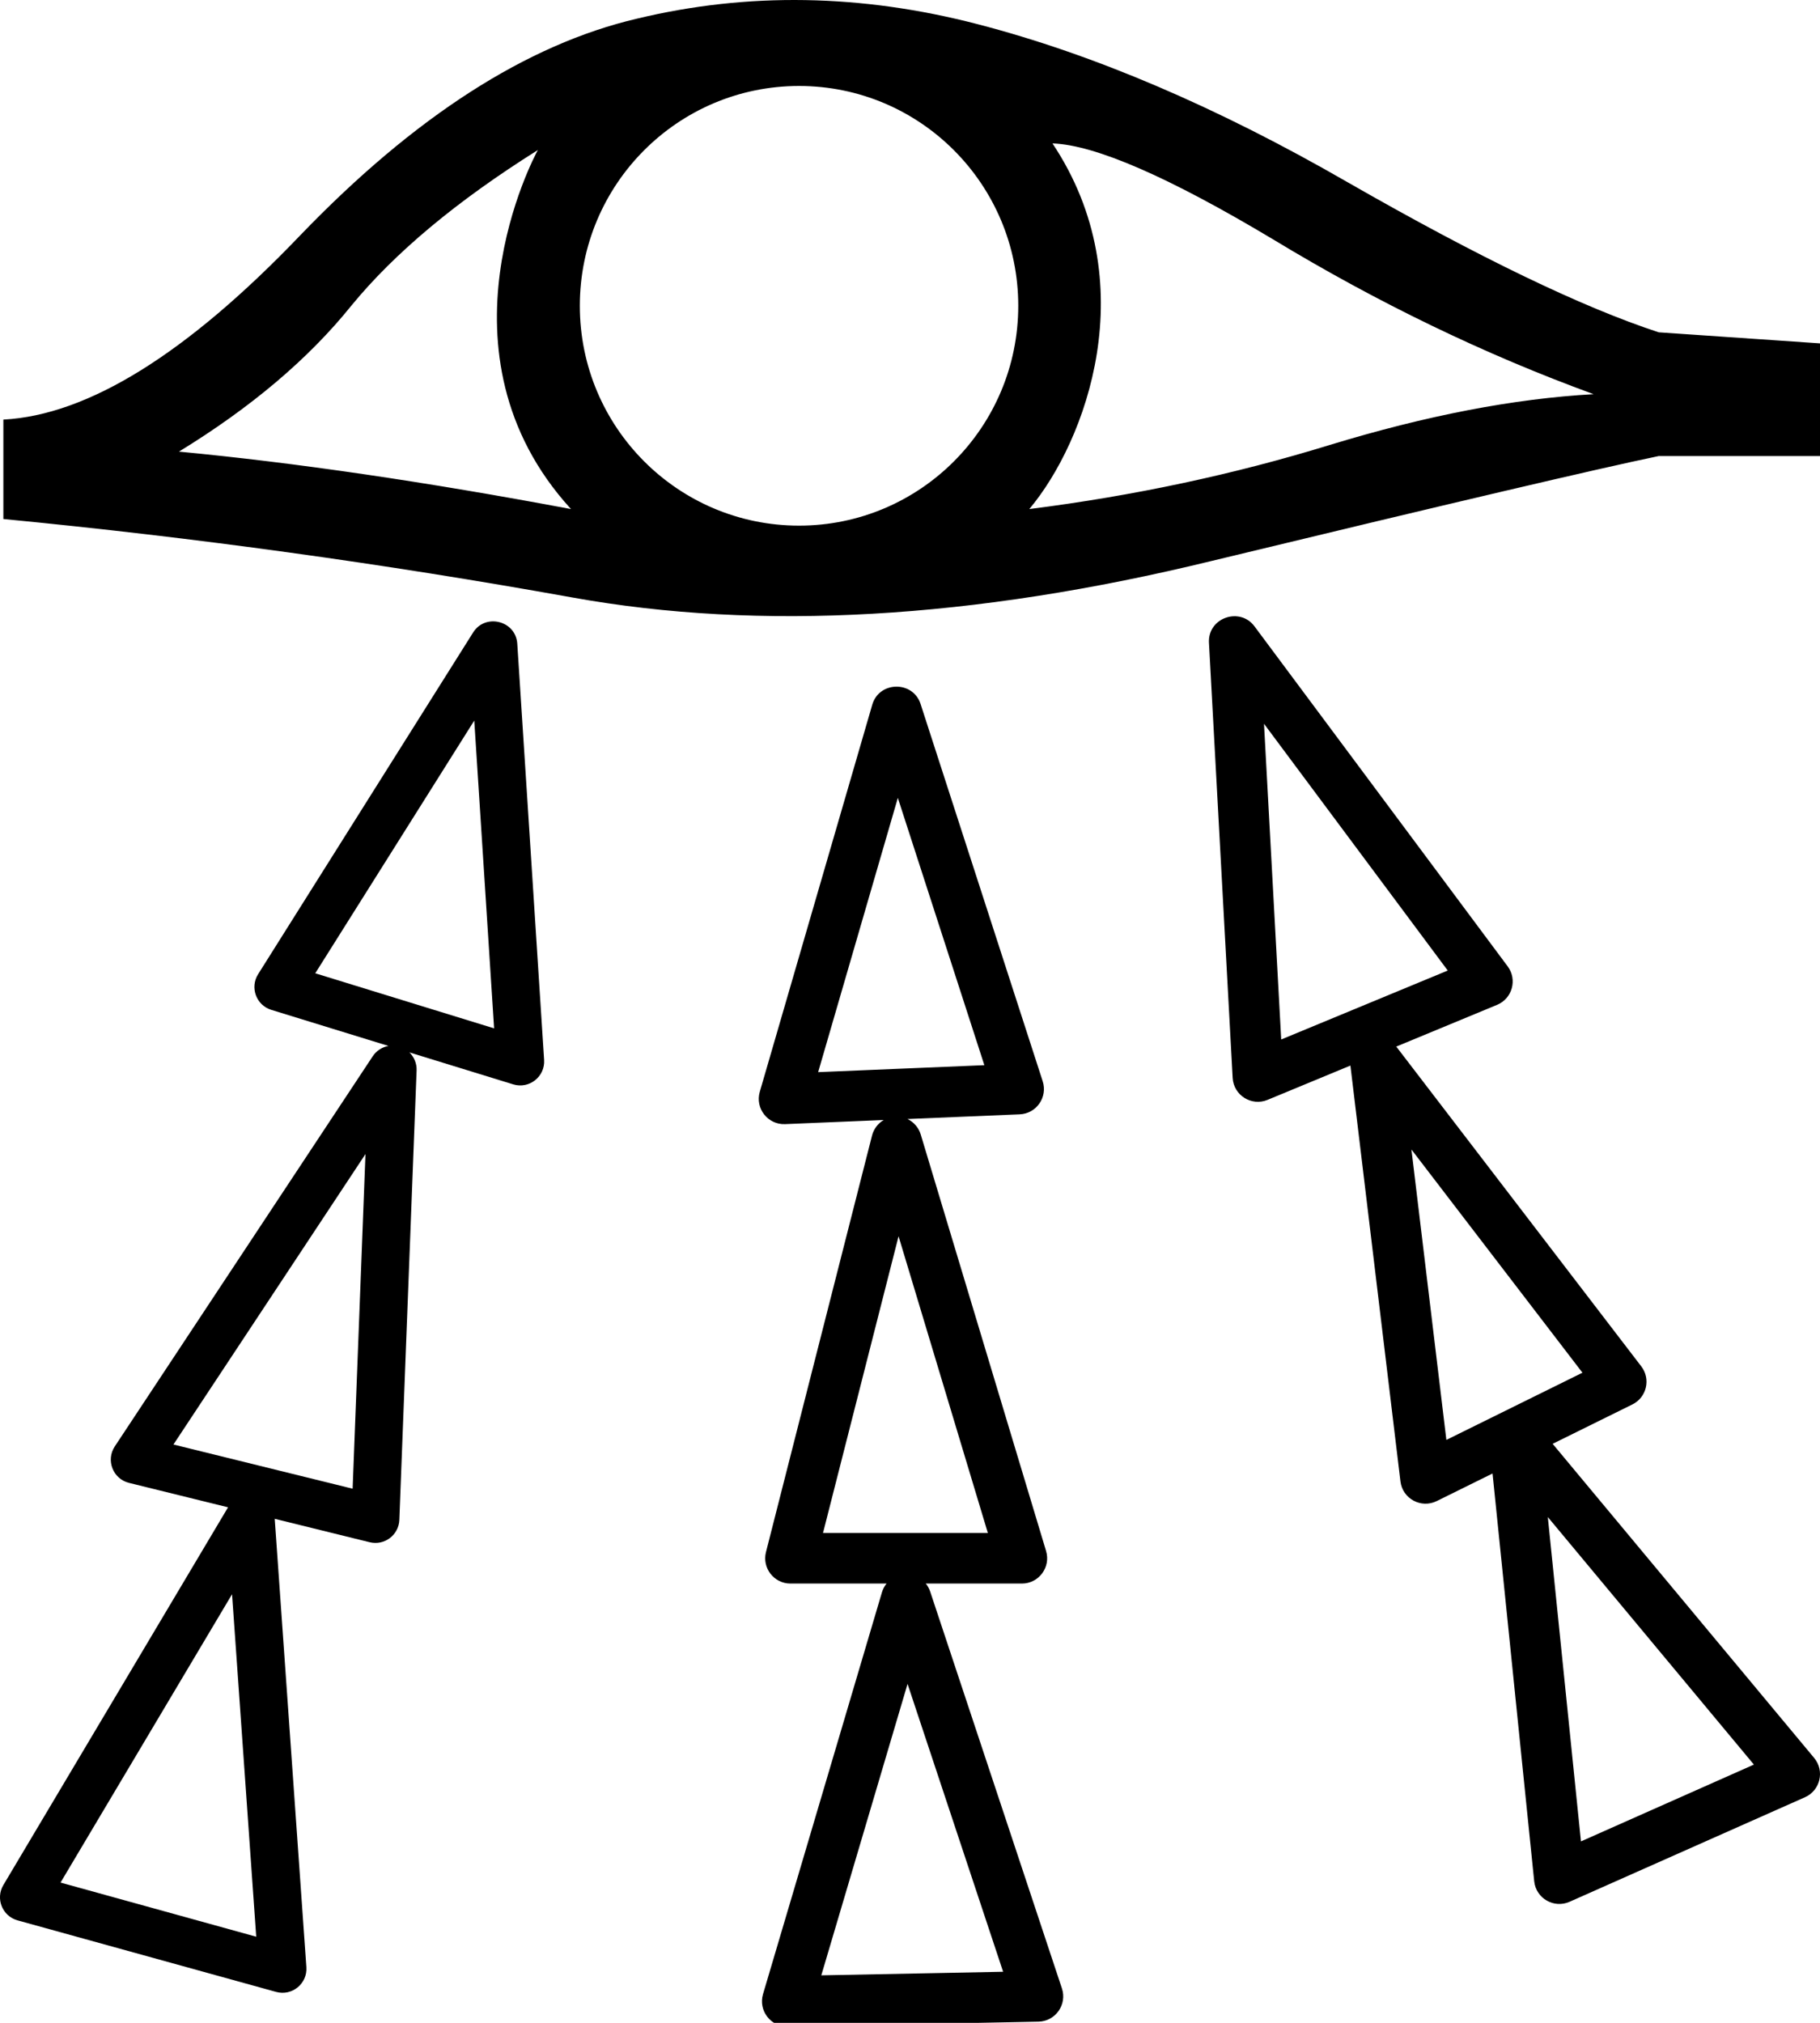 <?xml version="1.0" encoding="UTF-8" standalone="no"?>
<svg
   width="900"
   height="1000"
   version="1.1"
   id="svg1"
   sodipodi:docname="13989.svg"
   inkscape:version="1.4.2 (f4327f4, 2025-05-13)"
   xmlns:inkscape="http://www.inkscape.org/namespaces/inkscape"
   xmlns:sodipodi="http://sodipodi.sourceforge.net/DTD/sodipodi-0.dtd"
   xmlns="http://www.w3.org/2000/svg"
   xmlns:svg="http://www.w3.org/2000/svg">
  <defs
     id="defs1" />
  <sodipodi:namedview
     id="namedview1"
     pagecolor="#ffffff"
     bordercolor="#666666"
     borderopacity="1.0"
     inkscape:showpageshadow="2"
     inkscape:pageopacity="0.0"
     inkscape:pagecheckerboard="0"
     inkscape:deskcolor="#d1d1d1"
     inkscape:zoom="0.3775"
     inkscape:cx="425.16556"
     inkscape:cy="711.25828"
     inkscape:window-width="1680"
     inkscape:window-height="998"
     inkscape:window-x="-8"
     inkscape:window-y="-8"
     inkscape:window-maximized="1"
     inkscape:current-layer="svg1"
     showguides="true">
    <sodipodi:guide
       position="900,0"
       orientation="0,-1"
       id="guide4"
       inkscape:locked="false" />
  </sodipodi:namedview>
  <path
     id="path2"
     style="baseline-shift:baseline;display:inline;overflow:visible;opacity:1;vector-effect:none;fill:#000000;stroke-linecap:round;stroke-linejoin:round;enable-background:accumulate;stop-color:#000000;stop-opacity:1"
     d="M 398.133,0.045 C 370.1,-0.41 342.43,2.638 315.125,9.191 260.515,21.934 204.995,57.612 148.564,116.227 92.498,174.841 43.532,205.241 1.664,207.426 v 49.15 c 94.294,9.102 188.041,22.026 281.242,38.773 92.837,16.747 198.233,10.74 316.191,-18.021 117.594,-28.397 191.318,-45.692 221.172,-51.881 H 900 v -55.701 l -79.73,-5.461 C 782.407,151.907 731.072,127.149 666.268,90.014 601.828,52.879 540.847,26.849 483.324,11.922 454.563,4.458 426.166,0.5 398.133,0.045 Z m -3.004,42.459 c 59.869,-6.7e-4 108.402,48.654 108.402,108.674 -1.9e-4,60.019 -48.534,108.674 -108.402,108.674 -59.868,-4.1e-4 -108.4,-48.655 -108.4,-108.674 2e-4,-60.019 48.533,-108.673 108.4,-108.674 z m 125.33,28.396 c 21.116,0.728 57.523,16.566 109.221,47.512 51.698,31.31 104.487,56.793 158.369,76.453 -39.319,2.184 -82.825,10.558 -130.518,25.121 -47.329,14.563 -96.841,25.121 -148.539,31.674 27.99,-33.322 57.356,-111.926 11.467,-180.76 z m -254.482,3.277 c -1.457,2.568 -54.089,100.404 16.383,177.482 -71.721,-13.47 -136.343,-22.935 -193.865,-28.396 35.679,-21.844 64.075,-45.873 85.191,-72.086 21.48,-26.213 52.244,-51.879 92.291,-77 z m 331.861,243.592 11.717,215.084 c 0.47,8.604 9.3,14.163 17.262,10.869 l 40.967,-16.953 24.744,205.576 c 1.031,8.56 10.214,13.531 17.945,9.715 l 27.596,-13.625 20.602,201.561 c 0.865,8.457 9.737,13.603 17.508,10.154 l 116.395,-51.678 c 7.581,-3.367 9.841,-13.049 4.533,-19.424 L 767.789,713.762 807.234,694.285 c 7.063,-3.488 9.18,-12.56 4.389,-18.812 L 690.465,517.383 740.314,496.752 c 7.526,-3.116 10.108,-12.482 5.244,-19.016 L 620.346,309.623 c -7.252,-9.737 -23.183,-4.24 -22.508,8.146 z M 233.965,312.66 127.631,481.611 c -4.148,6.593 -0.909,15.326 6.535,17.619 l 57.92,17.832 c -3.183,0.573 -5.993,2.422 -7.777,5.119 L 56.76,715.049 c -4.513,6.827 -0.904,16.064 7.041,18.023 L 112.77,745.145 1.664,931.881 c -3.992,6.711 -0.508,15.38 7.018,17.463 L 136.537,984.711 c 7.876,2.178 15.538,-4.09 14.965,-12.242 l -15.65,-221.635 46.961,11.576 c 7.28,1.793 14.373,-3.547 14.662,-11.039 l 8.539,-222.205 c 0.127,-3.336 -1.161,-6.57 -3.545,-8.906 l 51.303,15.795 c 7.92,2.437 15.829,-3.807 15.297,-12.076 l -13.271,-205.775 c -0.734,-11.382 -15.775,-15.167 -21.832,-5.543 z m 197.371,35.721 -55.621,191.357 c -2.384,8.207 3.985,16.333 12.523,15.979 l 48.766,-2.035 c -2.873,1.689 -4.953,4.456 -5.777,7.686 L 378.783,767.258 c -2.012,7.903 3.958,15.585 12.113,15.586 h 47.508 c -1.039,1.279 -1.815,2.75 -2.283,4.33 l -58.801,198.625 c -2.398,8.108 3.777,16.209 12.23,16.045 l 123.957,-2.422 c 8.422,-0.165 14.273,-8.443 11.619,-16.438 L 459.971,786.781 c -0.476,-1.432 -1.208,-2.766 -2.16,-3.938 h 47.508 c 8.378,-0.002 14.383,-8.081 11.969,-16.104 L 455.309,560.85 c -1.012,-3.36 -3.389,-6.139 -6.551,-7.66 l 55.492,-2.316 c 8.261,-0.346 13.917,-8.473 11.371,-16.34 L 455.23,348.02 c -3.761,-11.615 -20.487,-11.361 -23.895,0.361 z m -196.812,7.84 9.812,152.158 -88.439,-27.23 z m 390.531,1.58 90.863,121.992 -82.359,34.084 z m -181.072,36.637 42.785,132.143 -82.191,3.432 z m 253.975,173.82 84.568,110.346 -67.287,33.221 z M 180.73,570.518 174.375,735.947 85.77,714.104 Z M 444.344,611.154 488.5,757.844 h -81.52 z m 321.055,138.803 101.91,122.379 -85.52,37.971 z M 114.75,788.121 126.705,957.426 29.941,930.658 Z m 334.041,44.322 47.262,142.316 -89.912,1.756 z"
     sodipodi:nodetypes="scccccccccccssccccccccccccccccscccccccccccsccccsssccccccccccccccccccsssccccccccccccccccccccsscccccccccccccccccccccccccccccccccccc" />
</svg>
